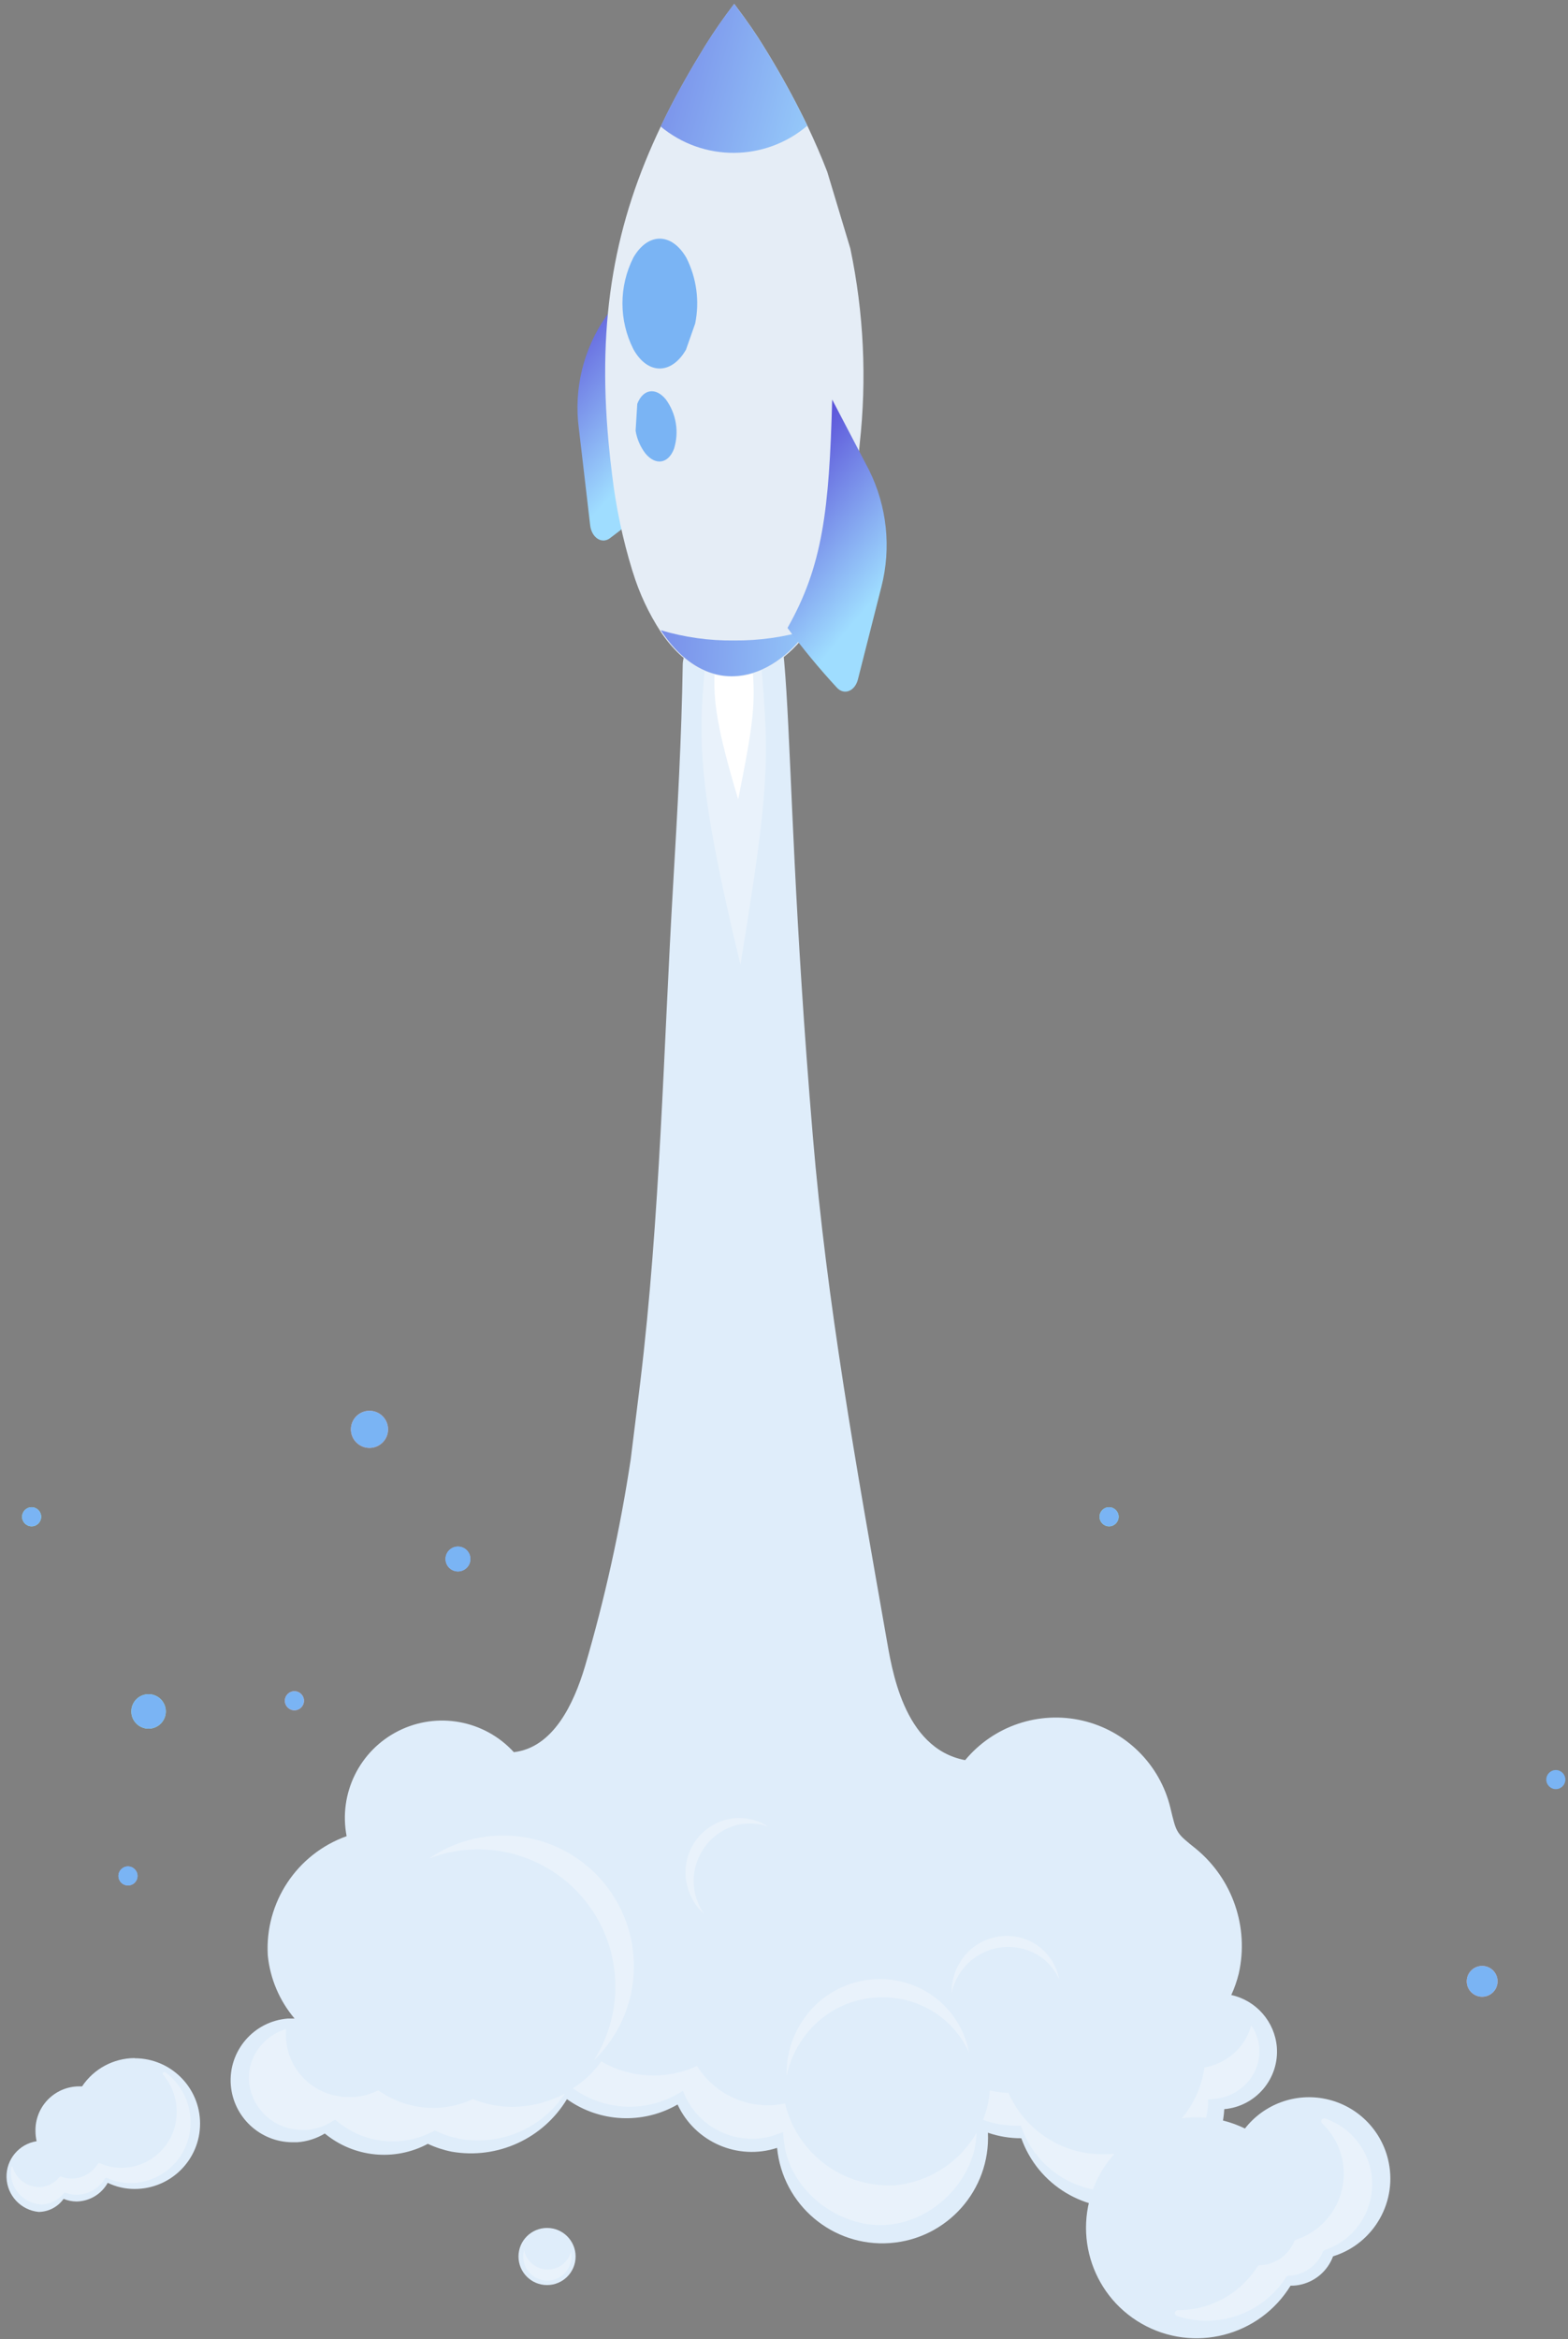 <?xml version="1.0" encoding="UTF-8"?>
<svg width="179px" height="267px" viewBox="0 0 179 267" version="1.1" xmlns="http://www.w3.org/2000/svg" xmlns:xlink="http://www.w3.org/1999/xlink">
    <rect x="0" y="0" width="179" height="267" fill="#808080" stroke="none"/>
    <!-- Generator: Sketch 53 (72520) - https://sketchapp.com -->
    <title>rocket</title>
    <desc>Created with Sketch.</desc>
    <defs>
        <linearGradient x1="155394.011%" y1="31858.708%" x2="155690.478%" y2="19812.763%" id="linearGradient-1">
            <stop stop-color="#7AB4F4" offset="0%"></stop>
            <stop stop-color="#DFEDFA" offset="100%"></stop>
        </linearGradient>
        <linearGradient x1="32.27%" y1="0%" x2="59.017%" y2="76.872%" id="linearGradient-2">
            <stop stop-color="#5648D6" offset="0%"></stop>
            <stop stop-color="#9FDDFF" offset="100%"></stop>
        </linearGradient>
        <linearGradient x1="392908%" y1="39784%" x2="395855%" y2="39784%" id="linearGradient-3">
            <stop stop-color="#E5EDF6" offset="0%"></stop>
            <stop stop-color="#E6F0FA" offset="100%"></stop>
        </linearGradient>
        <linearGradient x1="-133.207%" y1="45.077%" x2="143.178%" y2="52.646%" id="linearGradient-4">
            <stop stop-color="#5648D6" offset="0%"></stop>
            <stop stop-color="#9FDDFF" offset="100%"></stop>
        </linearGradient>
        <linearGradient x1="28.887%" y1="0%" x2="60.738%" y2="76.872%" id="linearGradient-5">
            <stop stop-color="#5648D6" offset="0%"></stop>
            <stop stop-color="#9FDDFF" offset="100%"></stop>
        </linearGradient>
        <linearGradient x1="130400.115%" y1="13504.493%" x2="130529.048%" y2="12700.398%" id="linearGradient-6">
            <stop stop-color="#7AB4F4" offset="0%"></stop>
            <stop stop-color="#DFEDFA" offset="100%"></stop>
        </linearGradient>
        <linearGradient x1="133626.252%" y1="14227.255%" x2="133726.796%" y2="13680.043%" id="linearGradient-7">
            <stop stop-color="#7AB4F4" offset="0%"></stop>
            <stop stop-color="#DFEDFA" offset="100%"></stop>
        </linearGradient>
        <linearGradient x1="-127.473%" y1="0%" x2="140.262%" y2="76.872%" id="linearGradient-8">
            <stop stop-color="#5648D6" offset="0%"></stop>
            <stop stop-color="#9FDDFF" offset="100%"></stop>
        </linearGradient>
        <linearGradient x1="245944.765%" y1="42933.628%" x2="244363.828%" y2="37503.617%" id="linearGradient-9">
            <stop stop-color="#7AB4F4" offset="0%"></stop>
            <stop stop-color="#DFEDFA" offset="100%"></stop>
        </linearGradient>
        <linearGradient x1="252950.679%" y1="40865.705%" x2="250697.532%" y2="37943.89%" id="linearGradient-10">
            <stop stop-color="#7AB4F4" offset="0%"></stop>
            <stop stop-color="#DFEDFA" offset="100%"></stop>
        </linearGradient>
        <linearGradient x1="392105%" y1="63941%" x2="392295%" y2="60831%" id="linearGradient-11">
            <stop stop-color="#7AB4F4" offset="0%"></stop>
            <stop stop-color="#DFEDFA" offset="100%"></stop>
        </linearGradient>
    </defs>
    <g id="Page-1" stroke="none" stroke-width="1" fill="none" fill-rule="evenodd">
        <g id="Rapid-ID-Home-Bio-Verif-Copy-7" transform="translate(-1897, -2969)">
            <g id="rocket" transform="translate(1897, 2969)">
                <path d="M80.83,73 C79.59,83.73 79.35,88.66 84.53,110.12 C87.85,89.65 87.98,86.81 86.62,73 L80.83,73 Z" id="Shape" fill="#DCE7F2" fill-rule="nonzero"></path>
                <path d="M82,73 C81.25,78.27 81.1,80.7 84.27,91.25 C86.27,81.18 86.38,79.79 85.55,73 L82,73 Z" id="Shape" fill="#FFFFFF" fill-rule="nonzero"></path>
                <path d="M100.58,254 C95.08,254 90,249.6 89.49,244.39 L89.39,243.39 L88.44,243.72 C87.634,244.003 86.785,244.145 85.93,244.14 C82.704,244.176 79.742,242.361 78.31,239.47 L77.96,238.67 L77.19,239.12 C73.564,241.116 69.123,240.908 65.7,238.58 L65.4,238.38 C66.665,237.571 67.764,236.529 68.64,235.31 C71.98,237.256 76.06,237.45 79.57,235.83 C81.316,238.632 84.388,240.331 87.69,240.32 C88.339,240.318 88.987,240.244 89.62,240.1 C90.912,245.53 95.729,249.387 101.31,249.46 L102.06,249.46 C105.991,249.117 109.507,246.877 111.48,243.46 C111.38,248.67 106.66,253.58 101.25,253.96 C101,254 100.8,254 100.58,254 Z M126.98,250.14 C122.437,250.168 118.351,247.38 116.72,243.14 L116.54,242.64 L116,242.64 C114.821,242.646 113.649,242.46 112.53,242.09 L112.22,241.98 C112.656,240.909 112.916,239.774 112.99,238.62 C113.693,238.784 114.409,238.881 115.13,238.91 C117.011,243.185 121.25,245.935 125.92,245.91 C131.726,245.997 136.689,241.75 137.5,236 C139.014,235.734 140.395,234.966 141.42,233.82 C142.095,233.064 142.582,232.16 142.84,231.18 C144.224,233.191 144.046,235.888 142.41,237.7 C141.428,238.799 140.06,239.477 138.59,239.59 L137.91,239.65 L137.91,240.3 C137.441,245.947 132.666,250.259 127,250.15 L126.98,250.14 Z M44.8,244.43 C42.581,244.439 40.426,243.691 38.69,242.31 L38.25,241.97 L37.77,242.25 C36.936,242.757 35.994,243.059 35.02,243.13 L34.54,243.13 C31.402,243.162 28.755,240.801 28.43,237.68 C28.297,236.111 28.822,234.557 29.88,233.39 C30.623,232.543 31.59,231.923 32.67,231.6 C32.62,232.055 32.62,232.515 32.67,232.97 C33.048,236.643 36.168,239.42 39.86,239.37 C40.06,239.38 40.26,239.38 40.46,239.37 C41.411,239.296 42.338,239.038 43.19,238.61 C46.347,240.864 50.473,241.246 53.99,239.61 C54.742,239.926 55.527,240.157 56.33,240.3 C57.042,240.432 57.765,240.499 58.49,240.5 C60.583,240.484 62.642,239.962 64.49,238.98 C62.281,242.345 58.515,244.359 54.49,244.33 C53.819,244.331 53.15,244.271 52.49,244.15 C51.631,243.989 50.795,243.723 50,243.36 L49.64,243.2 L49.29,243.38 C47.898,244.084 46.359,244.447 44.8,244.44 L44.8,244.43 Z" id="Shape" fill="#DCE7F2" fill-rule="nonzero"></path>
                <path d="M130.88,235.27 C129.611,235.889 128.5,236.788 127.63,237.9 C123.556,235.91 118.728,236.257 114.982,238.811 C111.235,241.364 109.147,245.731 109.51,250.25" id="Shape" stroke="#004680" stroke-width="1.4" stroke-linecap="round" stroke-linejoin="round"></path>
                <path d="M133,234.55 L132.72,234.62" id="Shape" stroke="#004680" stroke-width="1.4" stroke-linecap="round" stroke-linejoin="round"></path>
                <path d="M67.78,235.21 C71.425,229.516 71.003,222.125 66.735,216.882 C62.467,211.639 55.315,209.727 49,212.14 C55.406,207.743 64.114,208.998 69.017,215.025 C73.921,221.051 73.378,229.833 67.77,235.21 L67.78,235.21 Z" id="Shape" fill="#DCE7F2" fill-rule="nonzero"></path>
                <path d="M110.63,234.3 C109.761,232.386 108.349,230.769 106.57,229.65 C101.375,226.426 94.55,228.019 91.32,233.21 C90.592,234.362 90.077,235.636 89.8,236.97 C89.74,234.826 90.322,232.712 91.47,230.9 C94.547,225.947 101.056,224.425 106.01,227.5 C108.424,229.031 110.096,231.492 110.63,234.3 L110.63,234.3 Z" id="Shape" fill="#DCE7F2" fill-rule="nonzero"></path>
                <path d="M120.91,225.93 C120.4,224.802 119.569,223.849 118.52,223.19 C116.686,222.085 114.43,221.938 112.467,222.794 C110.504,223.65 109.078,225.404 108.64,227.5 C108.607,226.233 108.955,224.986 109.64,223.92 C111.457,221.005 115.29,220.11 118.21,221.92 C119.621,222.83 120.597,224.28 120.91,225.93 Z" id="Shape" fill="#DCE7F2" fill-rule="nonzero"></path>
                <path d="M87.69,208.5 C86.521,208.096 85.26,208.04 84.06,208.34 C81.992,208.903 80.325,210.435 79.592,212.449 C78.858,214.464 79.148,216.709 80.37,218.47 C79.429,217.629 78.764,216.525 78.46,215.3 C78.04,213.703 78.274,212.005 79.109,210.581 C79.944,209.157 81.312,208.124 82.91,207.71 C84.544,207.305 86.273,207.59 87.69,208.5 L87.69,208.5 Z" id="Shape" fill="#DCE7F2" fill-rule="nonzero"></path>
                <circle id="Oval" fill="#FFB8B8" fill-rule="nonzero" cx="42.18" cy="163.16" r="2.12"></circle>
                <circle id="Oval" fill="#A4FDD4" fill-rule="nonzero" cx="16.96" cy="195.36" r="1.97"></circle>
                <circle id="Oval" fill="#FFB8B8" fill-rule="nonzero" cx="169.2" cy="226.17" r="1.76"></circle>
                <circle id="Oval" fill="#7AB4F4" fill-rule="nonzero" cx="177.61" cy="203.14" r="1.09"></circle>
                <circle id="Oval" fill="#A4FDD4" fill-rule="nonzero" cx="126.61" cy="173.14" r="1.09"></circle>
                <circle id="Oval" fill="#A0BBFB" fill-rule="nonzero" cx="52.28" cy="177.96" r="1.42"></circle>
                <circle id="Oval" fill="#A0BBFB" fill-rule="nonzero" cx="14.61" cy="214.14" r="1.09"></circle>
                <circle id="Oval" fill="#FFB8B8" fill-rule="nonzero" cx="33.61" cy="194.14" r="1.09"></circle>
                <circle id="Oval" fill="#A4FDD4" fill-rule="nonzero" cx="3.61" cy="173.14" r="1.09"></circle>
                <path d="M72,166.59 C70.794,174.575 69.05,182.47 66.78,190.22 C65.49,194.54 63.14,199.49 58.66,200.01 C55.307,196.345 49.926,195.353 45.487,197.583 C41.048,199.814 38.631,204.722 39.57,209.6 C33.883,211.632 30.218,217.171 30.57,223.2 C30.834,225.861 31.901,228.38 33.63,230.42 L33.4,230.42 L32.84,230.42 C28.95,230.728 26.045,234.13 26.35,238.02 C26.649,241.675 29.683,244.501 33.35,244.54 L33.92,244.54 C35.037,244.461 36.12,244.118 37.08,243.54 C40.399,246.28 45.043,246.746 48.84,244.72 C49.717,245.129 50.641,245.431 51.59,245.62 C56.785,246.514 61.996,244.133 64.72,239.62 C68.446,242.282 73.384,242.52 77.35,240.23 C79.336,244.519 84.216,246.646 88.71,245.18 C89.346,251.695 95.059,256.515 101.588,256.046 C108.117,255.577 113.082,249.989 112.78,243.45 C114.006,243.873 115.294,244.086 116.59,244.08 C118.494,249.434 123.908,252.704 129.533,251.898 C135.158,251.092 139.436,246.433 139.76,240.76 C143.37,240.442 146.049,237.273 145.76,233.66 C145.509,230.759 143.403,228.357 140.56,227.73 C140.927,226.937 141.215,226.109 141.42,225.26 C142.597,219.987 140.715,214.5 136.55,211.06 C134.22,209.19 134.32,209.3 133.61,206.37 C132.422,201.418 128.539,197.562 123.578,196.408 C118.618,195.254 113.432,197.001 110.18,200.92 C103.05,199.57 101.78,190.26 101.18,186.92 C97.72,167.21 94.39,148.75 92.79,129.68 C88.57,79.44 91.58,65.83 84.94,65.83 C80.94,65.83 77.94,74.2 77.94,75.83 C77.81,84.19 77.34,92.54 76.85,100.89 C75.75,119.56 75.37,138.89 73.09,157.79 L72,166.59 Z" id="Shape" fill="url(#linearGradient-1)" fill-rule="nonzero"></path>
                <path d="M72.61,162.17 C72.61,162.35 72.56,162.53 72.54,162.7" id="Shape"></path>
                <path d="M80.83,73 C79.59,83.73 79.35,88.66 84.53,110.12 C87.85,89.65 87.98,86.81 86.62,73 L80.83,73 Z" id="Shape" fill="#FFFFFF" fill-rule="nonzero" opacity="0.3"></path>
                <path d="M82,73 C81.25,78.27 81.1,80.7 84.27,91.25 C86.27,81.18 86.38,79.79 85.55,73 L82,73 Z" id="Shape" fill="#FFFFFF" fill-rule="nonzero"></path>
                <path d="M66.38,51.46 L66.08,48.91 C65.486,44.413 66.592,39.856 69.18,36.13 L74.35,29.18 C73.07,41.71 73,48.11 76.04,56.05 C74.005,57.975 71.858,59.778 69.61,61.45 C68.68,62.13 67.53,61.36 67.37,59.95 L67.11,57.71" id="Shape" fill="url(#linearGradient-2)" fill-rule="nonzero"></path>
                <path d="M97.07,28.36 C98.607,35.696 98.968,43.23 98.14,50.68 C97.824,54.383 97.246,58.059 96.41,61.68 C96.11,62.91 95.78,64.12 95.41,65.3 C94.784,67.268 93.953,69.165 92.93,70.96 C92.698,71.367 92.444,71.76 92.17,72.14 C88.17,77.75 80.78,80.04 75.44,72.14 C74.058,70.021 72.981,67.719 72.24,65.3 L72.18,65.12 C71.088,61.563 70.318,57.915 69.88,54.22 C69.73,53.05 69.6,51.87 69.49,50.69 C68.12,36.18 70.26,25.28 75.43,14.45 L76.14,12.99 C77.42,10.43 78.88,7.87 80.49,5.25 C81.519,3.595 82.63,1.993 83.82,0.45 C85.38,2.51 86.39,4.01 87.15,5.25 C88.683,7.717 90.063,10.16 91.29,12.58 C91.59,13.17 91.89,13.76 92.17,14.36 C93,16.11 93.76,17.85 94.44,19.62" id="Shape" fill="url(#linearGradient-3)" fill-rule="nonzero"></path>
                <path d="M92.16,71.94 C88.16,77.71 80.77,80.07 75.43,71.94 C78.148,72.752 80.974,73.147 83.81,73.11 C86.636,73.135 89.45,72.741 92.16,71.94 L92.16,71.94 Z" id="Shape" fill="url(#linearGradient-4)" fill-rule="nonzero"></path>
                <path d="M95,45.61 C94.66,58.25 93.91,64.61 89.9,71.68 C91.655,74.054 93.537,76.331 95.54,78.5 C96.37,79.39 97.6,78.9 97.94,77.55 L100.62,66.98 C101.76,62.514 101.259,57.788 99.21,53.66 L95,45.61 Z" id="Shape" fill="url(#linearGradient-5)" fill-rule="nonzero"></path>
                <path d="M78.31,39.92 C76.64,42.8 73.93,42.78 72.31,39.87 C70.64,36.576 70.64,32.684 72.31,29.39 C73.98,26.51 76.69,26.53 78.36,29.44 C79.524,31.754 79.876,34.392 79.36,36.93" id="Shape" fill="url(#linearGradient-6)" fill-rule="nonzero"></path>
                <path d="M72.75,46.1 C73.4,44.4 74.86,44.18 76.01,45.59 C77.201,47.218 77.547,49.316 76.94,51.24 C76.29,52.94 74.83,53.17 73.67,51.75 C73.095,50.994 72.714,50.108 72.56,49.17" id="Shape" fill="url(#linearGradient-7)" fill-rule="nonzero"></path>
                <path d="M92.16,14.35 C87.344,18.447 80.279,18.485 75.42,14.44 L76.13,12.98 C77.41,10.42 78.87,7.86 80.48,5.24 C81.509,3.585 82.62,1.983 83.81,0.44 C85.37,2.5 86.38,4 87.14,5.24 C88.673,7.707 90.053,10.15 91.28,12.57 C91.58,13.16 91.88,13.75 92.16,14.35 Z" id="Shape" fill="url(#linearGradient-8)" fill-rule="nonzero"></path>
                <path d="M100.58,254 C95.08,254 90,249.6 89.49,244.39 L89.39,243.39 L88.44,243.72 C87.634,244.003 86.785,244.145 85.93,244.14 C82.704,244.176 79.742,242.361 78.31,239.47 L77.96,238.67 L77.19,239.12 C73.564,241.116 69.123,240.908 65.7,238.58 L65.4,238.38 C66.665,237.571 67.764,236.529 68.64,235.31 C71.98,237.256 76.06,237.45 79.57,235.83 C81.316,238.632 84.388,240.331 87.69,240.32 C88.339,240.318 88.987,240.244 89.62,240.1 C90.912,245.53 95.729,249.387 101.31,249.46 L102.06,249.46 C105.991,249.117 109.507,246.877 111.48,243.46 C111.38,248.67 106.66,253.58 101.25,253.96 C101,254 100.8,254 100.58,254 Z M126.98,250.14 C122.437,250.168 118.351,247.38 116.72,243.14 L116.54,242.64 L116,242.64 C114.821,242.646 113.649,242.46 112.53,242.09 L112.22,241.98 C112.656,240.909 112.916,239.774 112.99,238.62 C113.693,238.784 114.409,238.881 115.13,238.91 C117.011,243.185 121.25,245.935 125.92,245.91 C131.726,245.997 136.689,241.75 137.5,236 C139.014,235.734 140.395,234.966 141.42,233.82 C142.095,233.064 142.582,232.16 142.84,231.18 C144.224,233.191 144.046,235.888 142.41,237.7 C141.428,238.799 140.06,239.477 138.59,239.59 L137.91,239.65 L137.91,240.3 C137.441,245.947 132.666,250.259 127,250.15 L126.98,250.14 Z M44.8,244.43 C42.581,244.439 40.426,243.691 38.69,242.31 L38.25,241.97 L37.77,242.25 C36.936,242.757 35.994,243.059 35.02,243.13 L34.54,243.13 C31.402,243.162 28.755,240.801 28.43,237.68 C28.297,236.111 28.822,234.557 29.88,233.39 C30.623,232.543 31.59,231.923 32.67,231.6 C32.62,232.055 32.62,232.515 32.67,232.97 C33.048,236.643 36.168,239.42 39.86,239.37 C40.06,239.38 40.26,239.38 40.46,239.37 C41.411,239.296 42.338,239.038 43.19,238.61 C46.347,240.864 50.473,241.246 53.99,239.61 C54.742,239.926 55.527,240.157 56.33,240.3 C57.042,240.432 57.765,240.499 58.49,240.5 C60.583,240.484 62.642,239.962 64.49,238.98 C62.281,242.345 58.515,244.359 54.49,244.33 C53.819,244.331 53.15,244.271 52.49,244.15 C51.631,243.989 50.795,243.723 50,243.36 L49.64,243.2 L49.29,243.38 C47.898,244.084 46.359,244.447 44.8,244.44 L44.8,244.43 Z" id="Shape" fill="#FFFFFF" fill-rule="nonzero" opacity="0.3"></path>
                <path d="M15.37,234.93 C12.958,234.943 10.709,236.153 9.37,238.16 L8.95,238.16 C7.62,238.186 6.356,238.741 5.436,239.702 C4.517,240.663 4.018,241.95 4.05,243.28 C4.052,243.664 4.096,244.046 4.18,244.42 C2.158,244.739 0.688,246.51 0.746,248.556 C0.805,250.602 2.373,252.286 4.41,252.49 C5.544,252.478 6.603,251.924 7.26,251 C7.732,251.196 8.239,251.298 8.75,251.3 C10.228,251.273 11.581,250.462 12.3,249.17 C13.26,249.635 14.313,249.874 15.38,249.87 C19.5,249.87 22.84,246.53 22.84,242.41 C22.84,238.29 19.5,234.95 15.38,234.95 L15.37,234.93 Z" id="Shape" fill="url(#linearGradient-9)" fill-rule="nonzero"></path>
                <path d="M18.88,236.56 C18.7,236.44 18.48,236.67 18.62,236.83 C19.621,238.004 20.17,239.497 20.17,241.04 C20.209,244.543 17.403,247.416 13.9,247.46 C13.039,247.461 12.187,247.281 11.4,246.93 C11.317,246.891 11.218,246.921 11.17,247 C10.528,248.043 9.395,248.682 8.17,248.69 C7.777,248.687 7.388,248.616 7.02,248.48 C6.957,248.435 6.873,248.435 6.81,248.48 C6.241,249.214 5.368,249.648 4.44,249.66 C3.046,249.629 1.832,248.699 1.44,247.36 C1.428,247.329 1.398,247.308 1.365,247.308 C1.332,247.308 1.302,247.329 1.29,247.36 C1.111,248.389 1.381,249.445 2.03,250.262 C2.68,251.08 3.648,251.581 4.69,251.64 C5.704,251.632 6.658,251.161 7.28,250.36 C7.33,250.298 7.414,250.274 7.49,250.3 C7.892,250.453 8.319,250.531 8.75,250.53 C10.071,250.512 11.29,249.817 11.98,248.69 C12.028,248.611 12.127,248.581 12.21,248.62 C13.07,249.001 14,249.199 14.94,249.2 C16.773,249.179 18.521,248.429 19.799,247.115 C21.077,245.801 21.779,244.033 21.75,242.2 C21.746,239.97 20.68,237.876 18.88,236.56 L18.88,236.56 Z" id="Shape" fill="#FFFFFF" fill-rule="nonzero" opacity="0.3"></path>
                <path d="M158.44,246.43 C157.58,242.987 154.832,240.336 151.361,239.6 C147.89,238.864 144.303,240.172 142.12,242.97 C136.005,239.986 128.624,242.392 125.443,248.407 C122.261,254.422 124.426,261.877 130.335,265.252 C136.243,268.627 143.764,266.706 147.33,260.91 C147.762,260.919 148.192,260.868 148.61,260.76 C150.255,260.348 151.591,259.15 152.18,257.56 C156.89,256.099 159.638,251.213 158.44,246.43 L158.44,246.43 Z" id="Shape" fill="url(#linearGradient-10)" fill-rule="nonzero"></path>
                <path d="M151.21,256.87 C151.117,256.899 151.043,256.969 151.01,257.06 C150.48,258.352 149.366,259.314 148.01,259.65 C147.713,259.727 147.407,259.771 147.1,259.78 C146.986,259.783 146.88,259.843 146.82,259.94 C144.165,264.094 139.031,265.919 134.35,264.37 C134.197,264.315 134.104,264.16 134.128,263.999 C134.152,263.838 134.287,263.717 134.45,263.71 C135.34,263.712 136.226,263.604 137.09,263.39 C139.761,262.721 142.073,261.053 143.55,258.73 C143.61,258.638 143.711,258.582 143.82,258.58 C144.13,258.565 144.438,258.522 144.74,258.45 C146.093,258.11 147.206,257.149 147.74,255.86 C147.777,255.771 147.849,255.702 147.94,255.67 C150.592,254.802 152.593,252.603 153.207,249.881 C153.822,247.159 152.961,244.314 150.94,242.39 C150.818,242.286 150.789,242.11 150.87,241.972 C150.951,241.834 151.12,241.774 151.27,241.83 C154.483,242.92 156.645,245.937 156.645,249.33 C156.645,252.723 154.483,255.74 151.27,256.83 L151.21,256.87 Z" id="Shape" fill="#FFFFFF" fill-rule="nonzero" opacity="0.3"></path>
                <path d="M67.78,235.21 C71.425,229.516 71.003,222.125 66.735,216.882 C62.467,211.639 55.315,209.727 49,212.14 C55.406,207.743 64.114,208.998 69.017,215.025 C73.921,221.051 73.378,229.833 67.77,235.21 L67.78,235.21 Z" id="Shape" fill="#FFFFFF" fill-rule="nonzero" opacity="0.3"></path>
                <path d="M110.63,234.3 C109.761,232.386 108.349,230.769 106.57,229.65 C101.375,226.426 94.55,228.019 91.32,233.21 C90.592,234.362 90.077,235.636 89.8,236.97 C89.74,234.826 90.322,232.712 91.47,230.9 C94.547,225.947 101.056,224.425 106.01,227.5 C108.424,229.031 110.096,231.492 110.63,234.3 L110.63,234.3 Z" id="Shape" fill="#FFFFFF" fill-rule="nonzero" opacity="0.3"></path>
                <path d="M120.91,225.93 C120.4,224.802 119.569,223.849 118.52,223.19 C116.686,222.085 114.43,221.938 112.467,222.794 C110.504,223.65 109.078,225.404 108.64,227.5 C108.607,226.233 108.955,224.986 109.64,223.92 C111.457,221.005 115.29,220.11 118.21,221.92 C119.621,222.83 120.597,224.28 120.91,225.93 Z" id="Shape" fill="#FFFFFF" fill-rule="nonzero" opacity="0.3"></path>
                <path d="M87.69,208.5 C86.521,208.096 85.26,208.04 84.06,208.34 C81.992,208.903 80.325,210.435 79.592,212.449 C78.858,214.464 79.148,216.709 80.37,218.47 C79.429,217.629 78.764,216.525 78.46,215.3 C78.04,213.703 78.274,212.005 79.109,210.581 C79.944,209.157 81.312,208.124 82.91,207.71 C84.544,207.305 86.273,207.59 87.69,208.5 L87.69,208.5 Z" id="Shape" fill="#FFFFFF" fill-rule="nonzero" opacity="0.3"></path>
                <circle id="Oval" fill="#7AB4F4" fill-rule="nonzero" cx="42.18" cy="163.16" r="2.12"></circle>
                <circle id="Oval" fill="#7AB4F4" fill-rule="nonzero" cx="16.96" cy="195.36" r="1.97"></circle>
                <circle id="Oval" fill="#7AB4F4" fill-rule="nonzero" cx="169.2" cy="226.17" r="1.76"></circle>
                <circle id="Oval" fill="#7AB4F4" fill-rule="nonzero" cx="126.61" cy="173.14" r="1.09"></circle>
                <circle id="Oval" fill="#7AB4F4" fill-rule="nonzero" cx="52.28" cy="177.96" r="1.42"></circle>
                <circle id="Oval" fill="#7AB4F4" fill-rule="nonzero" cx="14.61" cy="214.14" r="1.09"></circle>
                <circle id="Oval" fill="#7AB4F4" fill-rule="nonzero" cx="33.61" cy="194.14" r="1.09"></circle>
                <circle id="Oval" fill="#7AB4F4" fill-rule="nonzero" cx="3.61" cy="173.14" r="1.09"></circle>
                <circle id="Oval" fill="url(#linearGradient-11)" fill-rule="nonzero" cx="62.45" cy="257.58" r="3.26"></circle>
                <path d="M65.23,257.58 C65.23,259.099 63.999,260.33 62.48,260.33 C60.961,260.33 59.73,259.099 59.73,257.58 C59.728,257.33 59.762,257.081 59.83,256.84 C60.073,258.093 61.146,259.014 62.422,259.064 C63.697,259.114 64.839,258.28 65.18,257.05 C65.212,257.225 65.229,257.402 65.23,257.58 L65.23,257.58 Z" id="Shape" fill="#FFFFFF" fill-rule="nonzero" opacity="0.3"></path>
            </g>
        </g>
    </g>
</svg>
